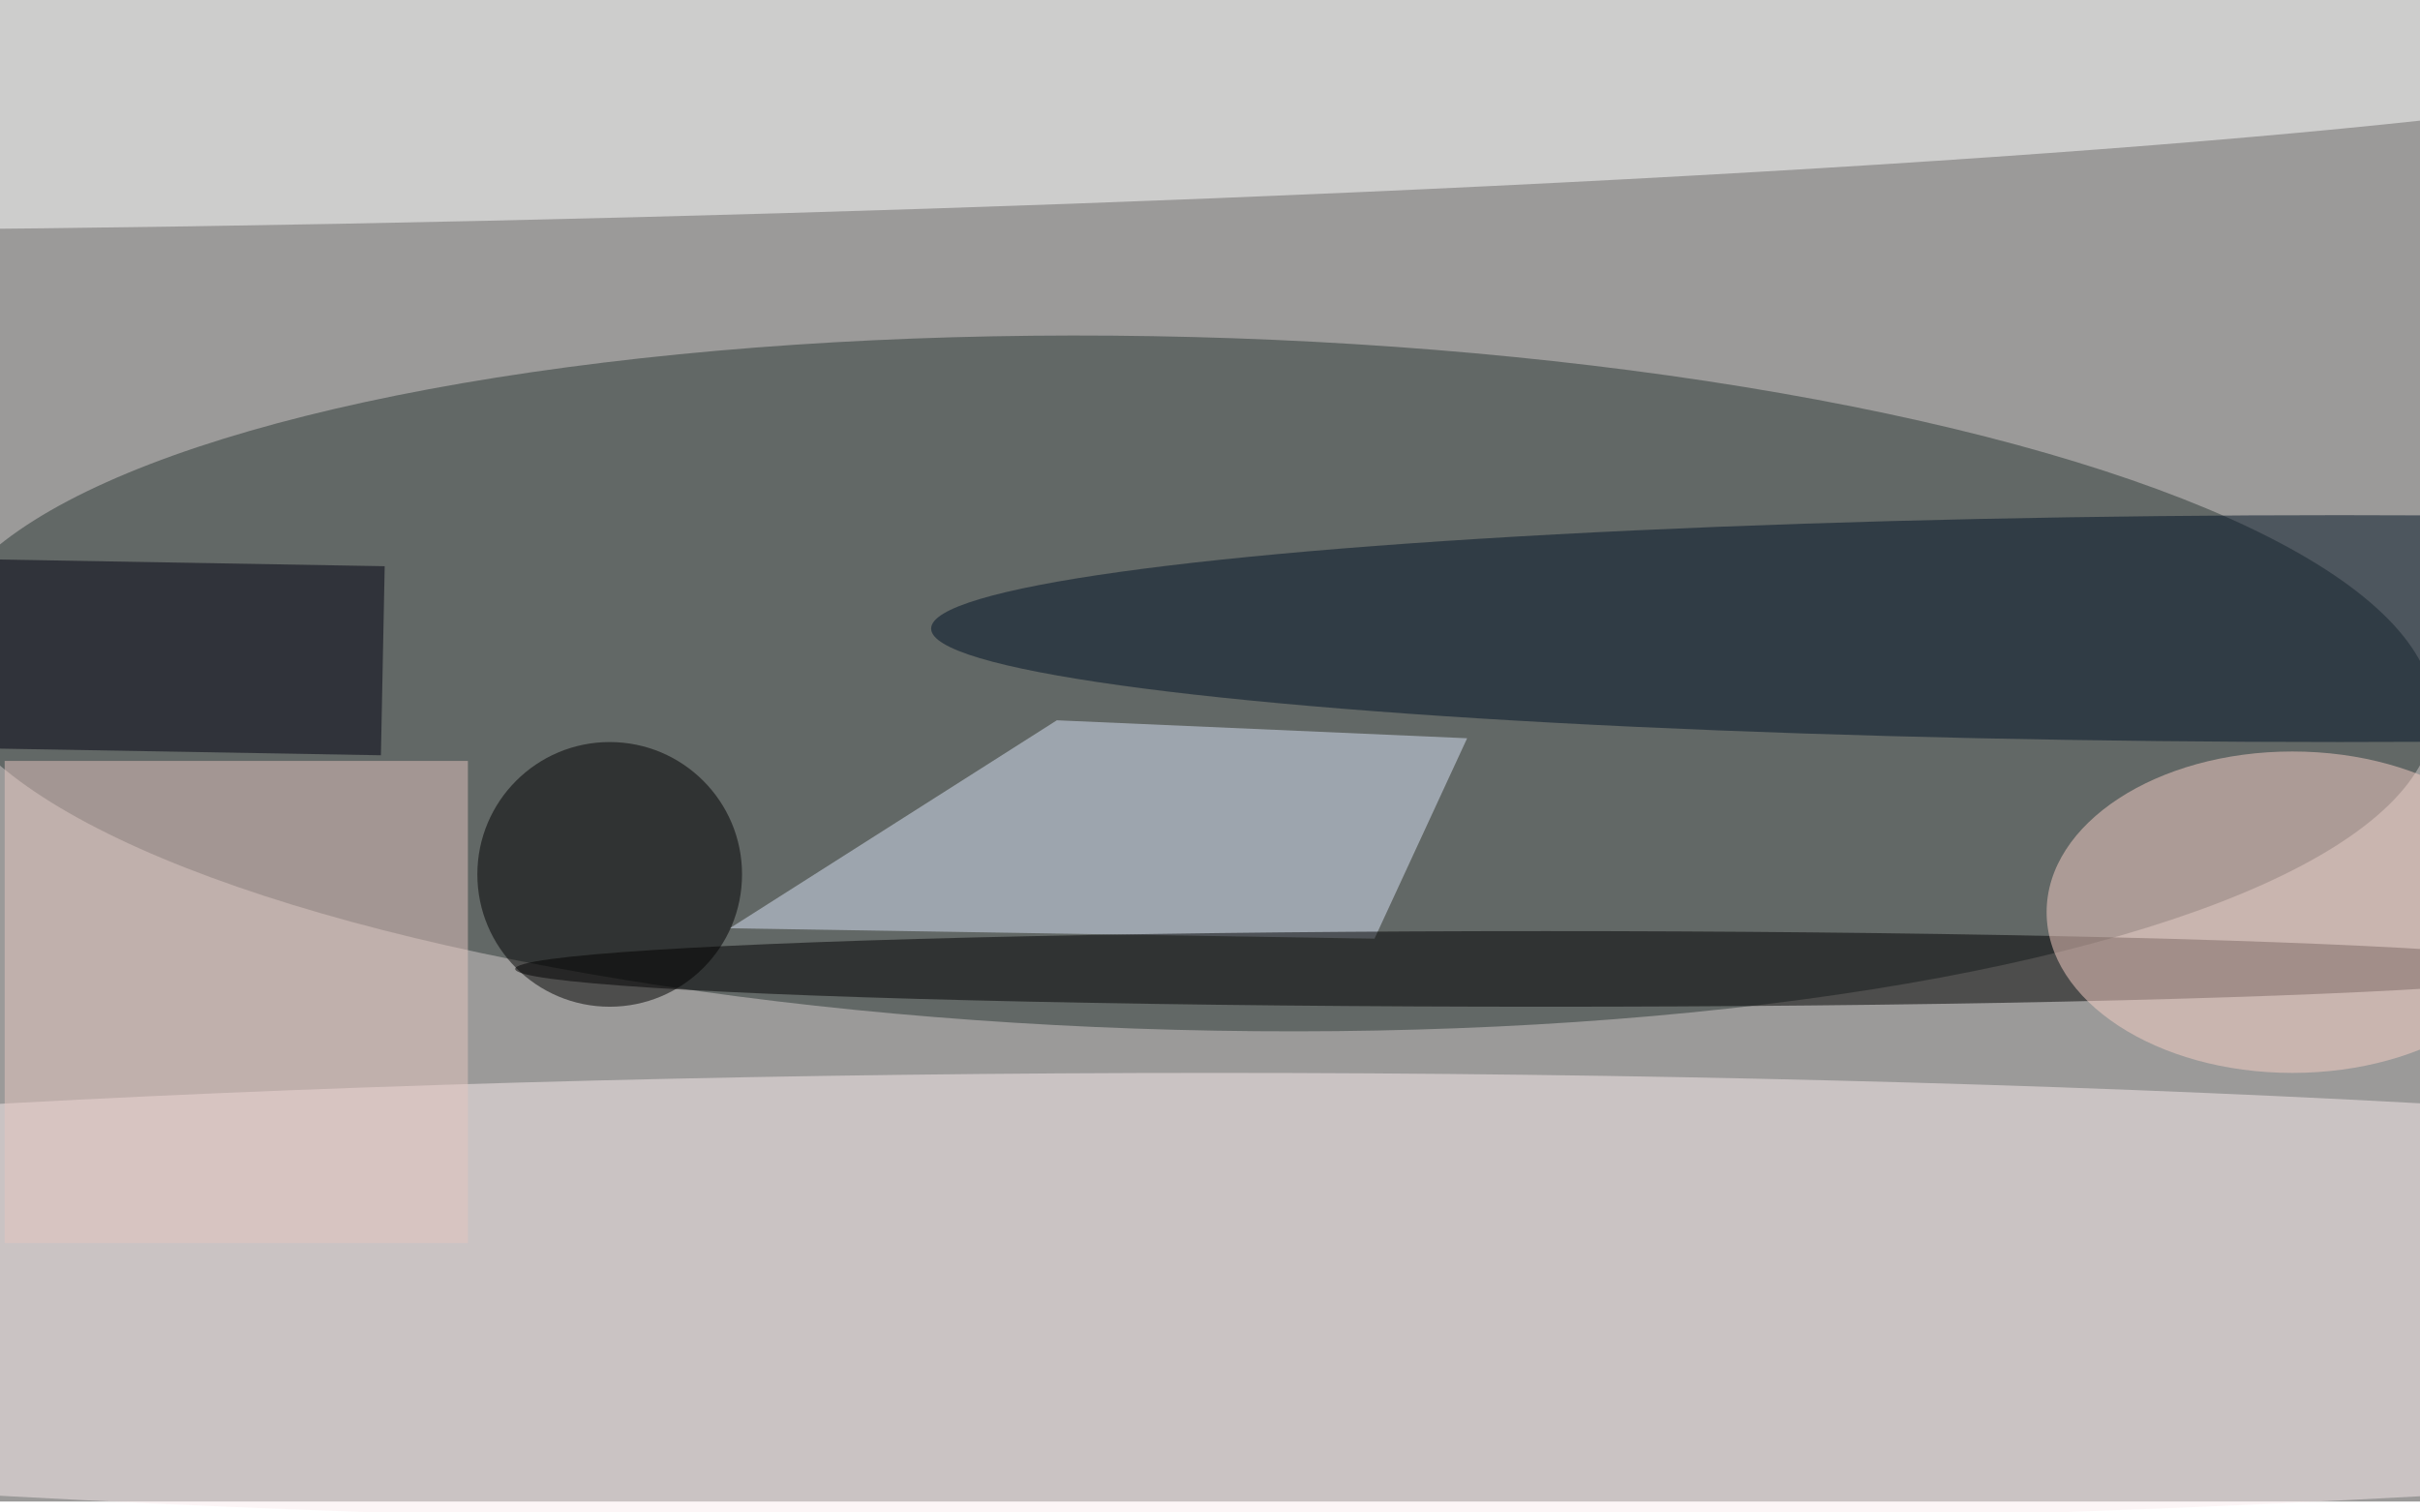 <svg xmlns="http://www.w3.org/2000/svg" viewBox="0 0 1602 1001"><filter id="b"><feGaussianBlur stdDeviation="12" /></filter><path fill="#9b9a99" d="M0 0h1602v994H0z"/><g filter="url(#b)" transform="translate(3.1 3.1) scale(6.258)" fill-opacity=".5"><ellipse fill="#2a3735" rx="1" ry="1" transform="matrix(132.198 3.437 -.953 36.642 124.8 71.8)"/><ellipse fill="#faedef" cx="128" cy="137" rx="255" ry="24"/><ellipse fill="#fff" rx="1" ry="1" transform="matrix(241.41 -5.36 .286 12.86 50.6 10)"/><path fill="#dbe5f6" d="M154.7 77.6l-9.8 21.2-68.2-1.1 34.6-22z"/><ellipse fill="#001224" cx="247" cy="66" rx="149" ry="12"/><ellipse cx="163" cy="102" rx="109" ry="4"/><ellipse fill="#f9d0c6" cx="242" cy="96" rx="26" ry="17"/><path fill="#e6c6c1" d="M0 80h49v51H0z"/><ellipse cx="64" cy="92" rx="14" ry="14"/><path fill="#00000e" d="M-6.2 78.6l.4-20 46 .8-.4 20z"/></g></svg>